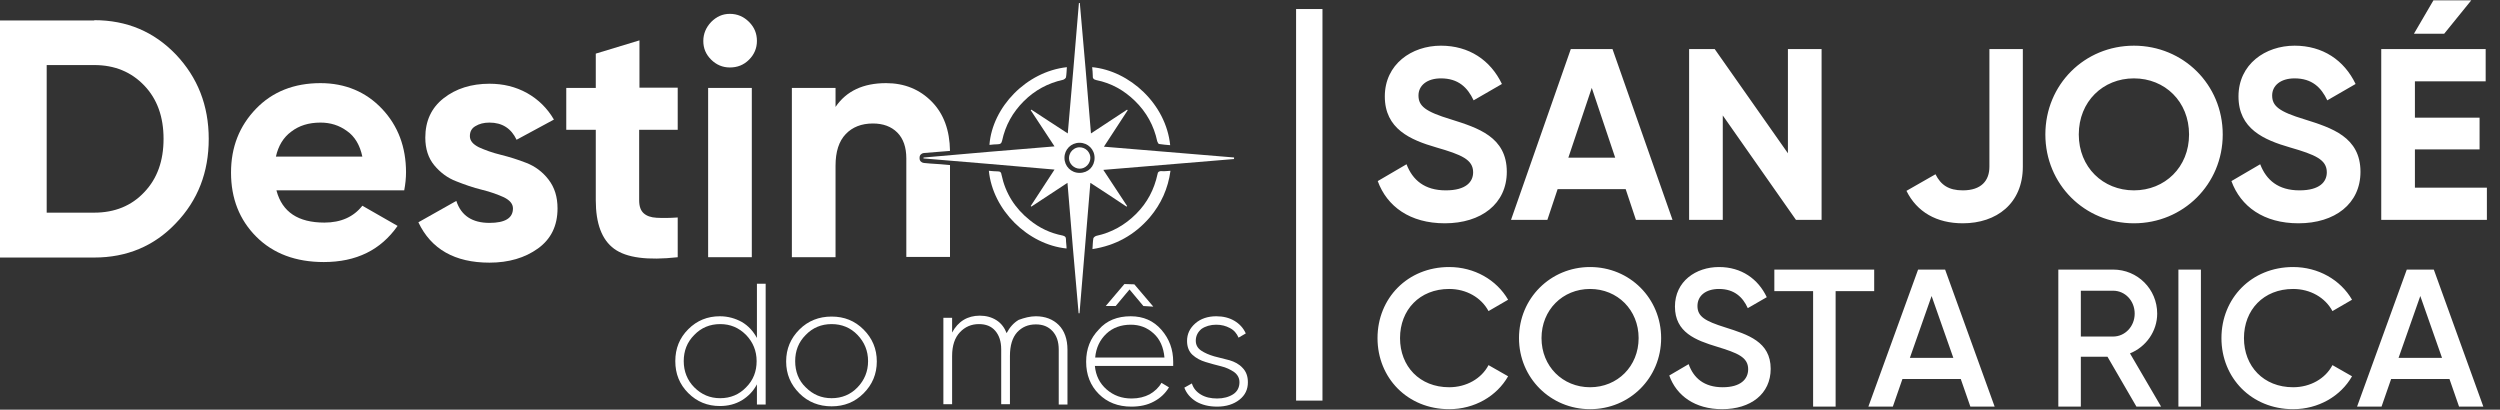 <svg width="830" height="136" viewBox="0 0 830 136" fill="none" xmlns="http://www.w3.org/2000/svg">
<rect x="0" y="0" width="830" height="136" fill="#333333" stroke="none"/>
<path d="M251.3 94.2H254.2V134.3H251.3V127.6C250.1 129.9 248.4 131.6 246.3 132.9C244.1 134.2 241.7 134.8 239 134.8C234.9 134.8 231.4 133.4 228.5 130.5C225.6 127.6 224.2 124.1 224.2 119.9C224.2 115.7 225.6 112.2 228.5 109.3C231.4 106.4 234.9 105 239 105C241.7 105 244.1 105.7 246.3 106.9C248.5 108.2 250.1 110 251.3 112.2V94.2ZM230.5 128.6C232.9 131 235.7 132.2 239.1 132.2C242.5 132.2 245.4 131 247.7 128.6C250.1 126.2 251.2 123.3 251.2 119.9C251.2 116.5 250 113.6 247.7 111.2C245.3 108.8 242.5 107.6 239.1 107.6C235.7 107.6 232.8 108.8 230.5 111.2C228.1 113.6 227 116.5 227 119.9C227 123.3 228.2 126.3 230.5 128.6Z" fill="white"/>
<path d="M276.1 134.9C271.9 134.9 268.3 133.5 265.4 130.6C262.5 127.7 261 124.2 261 120C261 115.8 262.5 112.3 265.4 109.4C268.3 106.5 271.9 105.1 276.1 105.1C280.3 105.1 283.8 106.5 286.7 109.4C289.6 112.3 291.1 115.8 291.1 120C291.1 124.2 289.6 127.7 286.7 130.6C283.8 133.5 280.3 134.9 276.1 134.9ZM267.5 128.6C269.9 131 272.7 132.2 276.1 132.2C279.5 132.2 282.4 131 284.7 128.6C287 126.2 288.2 123.3 288.2 119.9C288.2 116.5 287 113.6 284.7 111.2C282.4 108.8 279.5 107.6 276.1 107.6C272.7 107.6 269.8 108.8 267.5 111.2C265.1 113.6 264 116.5 264 119.9C264 123.3 265.1 126.3 267.5 128.6Z" fill="white"/>
<path d="M343.9 105C347 105 349.6 106 351.5 107.9C353.4 109.8 354.4 112.6 354.4 116.1V134.3H351.5V116.1C351.5 113.4 350.8 111.4 349.4 109.9C348 108.4 346.2 107.7 343.9 107.7C341.3 107.7 339.3 108.6 337.7 110.3C336.1 112.1 335.3 114.7 335.3 118.2V134.2H332.4V116C332.4 113.3 331.7 111.3 330.4 109.8C329.1 108.3 327.3 107.6 325 107.6C322.5 107.6 320.4 108.5 318.7 110.3C317 112.1 316.1 114.7 316.1 118.2V134.2H313.2V105.5H316.1V110.4C318.1 106.7 321.2 104.8 325.3 104.8C327.4 104.8 329.2 105.3 330.8 106.3C332.4 107.3 333.5 108.8 334.2 110.6C335.2 108.7 336.5 107.2 338.2 106.2C340.1 105.5 342 105 343.9 105Z" fill="white"/>
<path d="M375.4 105C379.6 105 383 106.5 385.6 109.5C388.2 112.5 389.5 116 389.5 120.1C389.5 120.3 389.5 120.5 389.5 120.8C389.5 121.1 389.5 121.3 389.5 121.5H363.5C363.8 124.7 365.1 127.3 367.4 129.3C369.7 131.3 372.4 132.3 375.7 132.3C378 132.3 380 131.8 381.7 130.9C383.4 129.9 384.7 128.7 385.6 127.1L388.1 128.6C386.9 130.6 385.2 132.2 383.1 133.3C380.9 134.5 378.4 135 375.6 135C371.2 135 367.6 133.6 364.8 130.8C362 128 360.6 124.4 360.6 120.1C360.6 115.8 362 112.3 364.8 109.4C367.4 106.4 371 105 375.4 105ZM375.4 107.8C372.2 107.8 369.4 108.8 367.3 110.8C365.2 112.8 363.9 115.4 363.6 118.7H386.6C386.3 115.3 385.1 112.6 383 110.7C380.8 108.7 378.3 107.8 375.4 107.8ZM375 96.1L370.4 101.6H367.1L373.3 94.3L376.6 94.4L382.9 101.8L379.6 101.6L375 96.1Z" fill="white"/>
<path d="M397 113.1C397 114.5 397.6 115.6 398.8 116.4C400 117.2 401.4 117.8 403.1 118.3C404.8 118.7 406.5 119.2 408.2 119.6C409.9 120.1 411.4 120.9 412.5 122.1C413.7 123.3 414.3 124.9 414.3 126.9C414.3 129.3 413.4 131.2 411.5 132.7C409.6 134.2 407.1 135 404.1 135C401.3 135 399 134.4 397.1 133.3C395.2 132.1 393.9 130.6 393.2 128.7L395.7 127.3C396.2 128.9 397.2 130.1 398.7 131C400.2 131.9 402 132.3 404.1 132.3C406.2 132.3 408 131.8 409.4 130.9C410.8 130 411.5 128.6 411.5 126.9C411.5 125.5 410.9 124.4 409.7 123.5C408.5 122.7 407.1 122 405.4 121.6C403.7 121.2 402 120.7 400.3 120.2C398.6 119.7 397.1 118.9 395.9 117.8C394.7 116.7 394.1 115.1 394.1 113.2C394.1 110.9 395 109 396.8 107.4C398.6 105.8 401 105 403.8 105C406.1 105 408.1 105.5 409.8 106.5C411.5 107.5 412.8 108.9 413.6 110.7L411.2 112.1C410.6 110.7 409.7 109.6 408.3 108.9C407 108.2 405.5 107.8 403.8 107.8C401.9 107.8 400.2 108.3 398.9 109.2C397.7 110.2 397 111.5 397 113.1Z" fill="white"/>
<path d="M31.3 6.7C42.1 6.7 51.1 10.5 58.4 18.1C65.6 25.7 69.3 35 69.3 46.1C69.3 57.2 65.7 66.5 58.4 74.1C51.2 81.7 42.1 85.5 31.3 85.5H0V6.8H31.3V6.7ZM31.3 70.6C38.1 70.6 43.7 68.3 47.9 63.8C52.2 59.3 54.3 53.4 54.3 46.1C54.3 38.8 52.2 32.9 47.9 28.4C43.6 23.9 38.1 21.6 31.3 21.6H15.5V70.6H31.3Z" fill="white"/>
<path d="M91.8 63.3C93.7 70.4 99 73.9 107.7 73.9C113.2 73.9 117.4 72 120.3 68.3L132 75C126.4 83 118.3 87 107.5 87C98.2 87 90.7 84.2 85.1 78.6C79.5 73 76.7 65.9 76.7 57.3C76.7 48.8 79.5 41.8 85 36.1C90.5 30.4 97.7 27.6 106.4 27.6C114.6 27.6 121.5 30.5 126.8 36.1C132.2 41.8 134.8 48.9 134.8 57.2C134.8 59.1 134.6 61.1 134.2 63.2H91.8V63.3ZM91.6 52H120.3C119.5 48.2 117.8 45.3 115.2 43.5C112.6 41.6 109.7 40.7 106.4 40.7C102.5 40.7 99.3 41.7 96.7 43.7C94.1 45.6 92.4 48.4 91.6 52Z" fill="white"/>
<path d="M156 45.2C156 46.7 157 47.9 159 48.9C161 49.8 163.4 50.7 166.3 51.4C169.1 52.1 172 53 174.8 54.1C177.6 55.2 180.1 57 182.1 59.6C184.1 62.2 185.1 65.3 185.1 69.2C185.1 75 182.9 79.4 178.6 82.5C174.3 85.6 168.9 87.2 162.5 87.2C151 87.2 143.1 82.7 138.9 73.8L151.5 66.7C153.1 71.6 156.8 74 162.5 74C167.7 74 170.3 72.4 170.3 69.2C170.3 67.7 169.3 66.5 167.3 65.5C165.3 64.6 162.9 63.7 160 63C157.1 62.3 154.3 61.3 151.5 60.2C148.6 59.1 146.2 57.3 144.2 54.9C142.2 52.5 141.2 49.4 141.2 45.7C141.2 40.2 143.2 35.8 147.3 32.6C151.4 29.4 156.5 27.8 162.5 27.8C167.1 27.8 171.2 28.8 175 30.9C178.7 33 181.7 35.9 183.9 39.7L171.5 46.4C169.7 42.6 166.7 40.7 162.5 40.7C160.6 40.7 159.1 41.1 157.8 41.9C156.6 42.6 156 43.7 156 45.2Z" fill="white"/>
<path d="M224.9 43.1H212.2V66.5C212.2 68.5 212.7 69.9 213.7 70.8C214.7 71.7 216.1 72.2 218 72.3C219.9 72.4 222.2 72.4 225 72.2V85.4C215 86.5 208 85.6 203.9 82.6C199.8 79.6 197.8 74.2 197.8 66.5V43.1H188V29.2H197.8V17.8L212.3 13.4V29.1H225V43.1H224.9Z" fill="white"/>
<path d="M242.3 22.4C239.9 22.4 237.8 21.5 236.1 19.8C234.3 18 233.5 16 233.5 13.6C233.5 11.2 234.4 9.1 236.1 7.3C237.9 5.5 239.9 4.6 242.3 4.6C244.8 4.6 246.9 5.5 248.7 7.3C250.5 9.1 251.3 11.2 251.3 13.6C251.3 16 250.4 18.1 248.7 19.8C246.9 21.6 244.8 22.4 242.3 22.4ZM235.1 85.4V29.2H249.6V85.4H235.1Z" fill="white"/>
<path d="M409.9 52.3C395.5 51.1 381.1 49.9 366.5 48.7C369.2 44.6 371.8 40.6 374.4 36.6C374.3 36.5 374.2 36.5 374.2 36.4C370.3 39 366.3 41.6 362.2 44.3C361 29.7 359.8 15.3 358.5 1C358.4 1 358.3 1 358.2 1C357 15.4 355.8 29.7 354.5 44.3C350.3 41.6 346.4 39 342.4 36.4C342.3 36.5 342.3 36.5 342.2 36.6C344.8 40.6 347.4 44.5 350.1 48.6C335.5 49.8 321 51 306.6 52.3C306.6 52.4 306.6 52.5 306.6 52.6C321 53.8 335.4 55 350.1 56.3C347.4 60.4 344.8 64.4 342.2 68.4C342.3 68.5 342.4 68.5 342.4 68.6C346.4 66 350.3 63.4 354.4 60.7C355.6 75.3 356.8 89.7 358.1 104C358.2 104 358.3 104 358.4 104C359.6 89.6 360.8 75.3 362 60.7C366.2 63.4 370.1 66 374 68.6L374.2 68.4C371.6 64.5 369 60.5 366.3 56.4C380.9 55.2 395.3 54 409.7 52.8V52.3H409.9ZM358.4 57.4C355.6 57.4 353.4 55.2 353.4 52.4C353.4 49.6 355.6 47.4 358.4 47.4C361.2 47.4 363.4 49.6 363.4 52.4C363.4 55.3 361.3 57.4 358.4 57.4Z" fill="white"/>
<path d="M354.1 82.5C341.3 81.2 329.6 69.8 328.3 56.7C329.4 56.8 330.3 56.9 331.3 56.9C332.1 56.9 332.4 57.2 332.5 58C333.8 64.2 337 69.2 341.9 73.1C345.1 75.7 348.7 77.4 352.8 78.2C353.5 78.4 353.9 78.6 353.9 79.4C353.9 80.5 354.1 81.5 354.1 82.5Z" fill="white"/>
<path d="M354.2 22.3C354.1 23.5 354.1 24.7 353.9 25.7C353.8 26 353.3 26.4 352.9 26.5C347.9 27.6 343.5 30 339.9 33.6C336.2 37.3 333.8 41.6 332.7 46.7C332.5 47.6 332.1 47.9 331.2 47.9C330.3 47.9 329.5 48 328.6 48.1C328.6 48.1 328.5 48.1 328.5 48C329.5 35.6 340.7 23.8 354.2 22.3Z" fill="white"/>
<path d="M388.5 48.2C387.3 48.1 386 48 384.8 47.8C384.6 47.8 384.3 47.2 384.2 46.9C383.1 41.7 380.6 37.2 376.8 33.5C373.2 30 369 27.6 364 26.6C363.1 26.4 362.7 26 362.8 25.1C362.8 24.2 362.7 23.3 362.6 22.3C375 23.5 387.1 34.5 388.5 48.2Z" fill="white"/>
<path d="M388.6 56.7C387.8 62.6 385.5 67.7 381.7 72.2C376.7 78 370.4 81.5 362.7 82.7C362.8 81.4 362.8 80.2 363 79.1C363.1 78.8 363.6 78.4 364 78.3C369.1 77.2 373.5 74.7 377.2 71C380.9 67.3 383.2 62.9 384.3 57.8C384.4 57.1 384.7 56.9 385.4 56.8C386.4 56.9 387.4 56.8 388.6 56.7Z" fill="white"/>
<path d="M362 52.4C362 54.3 360.4 56 358.5 56C356.6 56 354.9 54.4 354.9 52.5C354.9 52 355 51.5 355.2 51.1C355.3 50.9 355.4 50.7 355.5 50.5C356.1 49.6 357.2 48.9 358.4 48.9C359.4 48.9 360.3 49.3 360.9 49.9C361 50 361.1 50.1 361.1 50.1C361.7 50.8 362 51.6 362 52.4Z" fill="white"/>
<path d="M315.4 54.8C313.2 54.6 311 54.4 308.9 54.3L306.7 54.1C305.9 54 305.3 53.4 305.3 52.6C305.3 52.5 305.3 52.4 305.3 52.3C305.3 51.5 305.9 50.9 306.7 50.8C306.7 50.8 310.3 50.5 315.4 50.1C315.3 43.2 313.3 37.8 309.4 33.8C305.4 29.7 300.3 27.6 294.2 27.6C286.6 27.6 281 30.2 277.4 35.5V29.2H262.9V85.4H277.4V55C277.4 50.4 278.5 46.9 280.8 44.5C283 42.2 286 41 289.8 41C293.2 41 295.9 42 297.9 44C299.9 46 300.9 48.9 300.9 52.6V85.3H315.4V54.8Z" fill="white"/>
<rect x="430.3" y="3" width="8.759" height="130" fill="white"/>
<path d="M479.684 74.134C468.101 74.134 460.487 68.545 457.409 60.121L466.967 54.532C468.992 59.797 472.961 63.199 480.008 63.199C486.731 63.199 489.08 60.364 489.08 57.205C489.08 52.993 485.273 51.373 476.849 48.943C468.182 46.432 459.758 42.787 459.758 32.014C459.758 21.322 468.668 15.166 478.388 15.166C487.703 15.166 494.831 19.945 498.638 27.883L489.242 33.31C487.217 29.017 484.139 26.02 478.388 26.02C473.69 26.02 470.936 28.45 470.936 31.69C470.936 35.173 473.123 37.036 481.709 39.628C490.7 42.463 500.258 45.46 500.258 57.043C500.258 67.654 491.753 74.134 479.684 74.134ZM543.128 73L539.726 62.794H517.127L513.725 73H501.656L521.501 16.3H535.352L555.278 73H543.128ZM520.691 52.345H536.243L528.467 29.179L520.691 52.345ZM593.589 16.3H604.767V73H596.262L571.962 38.332V73H560.784V16.3H569.289L593.589 50.887V16.3ZM651.654 74.134C642.987 74.134 636.426 70.408 632.943 63.361L642.582 57.853C644.364 61.417 646.956 63.199 651.654 63.199C657.81 63.199 660.483 59.959 660.483 55.342V16.3H671.58V55.342C671.58 67.573 662.832 74.134 651.654 74.134ZM708.462 74.134C692.1 74.134 679.059 61.174 679.059 44.65C679.059 28.045 692.1 15.166 708.462 15.166C724.824 15.166 737.946 28.045 737.946 44.65C737.946 61.174 724.824 74.134 708.462 74.134ZM708.462 63.199C718.749 63.199 726.768 55.504 726.768 44.65C726.768 33.715 718.749 26.02 708.462 26.02C698.175 26.02 690.156 33.715 690.156 44.65C690.156 55.504 698.175 63.199 708.462 63.199ZM763.104 74.134C751.521 74.134 743.907 68.545 740.829 60.121L750.387 54.532C752.412 59.797 756.381 63.199 763.428 63.199C770.151 63.199 772.5 60.364 772.5 57.205C772.5 52.993 768.693 51.373 760.269 48.943C751.602 46.432 743.178 42.787 743.178 32.014C743.178 21.322 752.088 15.166 761.808 15.166C771.123 15.166 778.251 19.945 782.058 27.883L772.662 33.31C770.637 29.017 767.559 26.02 761.808 26.02C757.11 26.02 754.356 28.45 754.356 31.69C754.356 35.173 756.543 37.036 765.129 39.628C774.12 42.463 783.678 45.46 783.678 57.043C783.678 67.654 775.173 74.134 763.104 74.134ZM820.463 0.1L811.472 11.197H801.428L807.908 0.1H820.463ZM801.752 62.308H825.647V73H790.574V16.3H825.242V26.992H801.752V39.061H823.217V49.591H801.752V62.308Z" fill="white"/>
<path d="M481.125 135.845C467.28 135.845 457.335 125.445 457.335 112.25C457.335 99.055 467.28 88.655 481.125 88.655C489.445 88.655 496.855 92.88 500.69 99.51L494.19 103.28C491.785 98.795 486.845 95.935 481.125 95.935C471.31 95.935 464.81 102.89 464.81 112.25C464.81 121.61 471.31 128.565 481.125 128.565C486.845 128.565 491.85 125.705 494.19 121.22L500.69 124.925C496.92 131.555 489.51 135.845 481.125 135.845ZM527.902 135.845C514.772 135.845 504.307 125.445 504.307 112.25C504.307 99.055 514.772 88.655 527.902 88.655C541.097 88.655 551.497 99.055 551.497 112.25C551.497 125.445 541.097 135.845 527.902 135.845ZM527.902 128.565C537.002 128.565 544.022 121.61 544.022 112.25C544.022 102.89 537.002 95.935 527.902 95.935C518.802 95.935 511.782 102.89 511.782 112.25C511.782 121.61 518.802 128.565 527.902 128.565ZM571.747 135.845C562.777 135.845 556.602 131.425 554.197 124.665L560.632 120.895C562.257 125.51 565.767 128.565 571.942 128.565C577.857 128.565 580.392 125.9 580.392 122.585C580.392 118.555 576.817 117.19 570.057 115.11C562.972 112.965 556.082 110.365 556.082 101.785C556.082 93.4 563.037 88.655 570.707 88.655C578.182 88.655 583.707 92.62 586.567 98.665L580.262 102.305C578.637 98.665 575.777 95.935 570.707 95.935C566.352 95.935 563.557 98.145 563.557 101.59C563.557 105.1 566.092 106.595 572.722 108.675C580.262 111.08 587.867 113.42 587.867 122.455C587.867 130.775 581.237 135.845 571.747 135.845ZM622.231 89.5V96.65H609.426V135H601.951V96.65H589.081V89.5H622.231ZM654.162 135L650.977 125.835H631.607L628.422 135H620.297L636.807 89.5H645.777L662.222 135H654.162ZM634.077 118.815H648.507L641.292 98.275L634.077 118.815ZM709.299 135L699.679 118.425H690.839V135H683.364V89.5H701.564C709.689 89.5 716.189 96 716.189 104.125C716.189 109.975 712.484 115.175 707.154 117.32L717.489 135H709.299ZM690.839 96.52V111.73H701.564C705.529 111.73 708.714 108.35 708.714 104.125C708.714 99.835 705.529 96.52 701.564 96.52H690.839ZM723.228 89.5H730.703V135H723.228V89.5ZM761.31 135.845C747.465 135.845 737.52 125.445 737.52 112.25C737.52 99.055 747.465 88.655 761.31 88.655C769.63 88.655 777.04 92.88 780.875 99.51L774.375 103.28C771.97 98.795 767.03 95.935 761.31 95.935C751.495 95.935 744.995 102.89 744.995 112.25C744.995 121.61 751.495 128.565 761.31 128.565C767.03 128.565 772.035 125.705 774.375 121.22L780.875 124.925C777.105 131.555 769.695 135.845 761.31 135.845ZM816.408 135L813.223 125.835H793.853L790.668 135H782.543L799.053 89.5H808.023L824.468 135H816.408ZM796.323 118.815H810.753L803.538 98.275L796.323 118.815Z" fill="white"/>
</svg>
